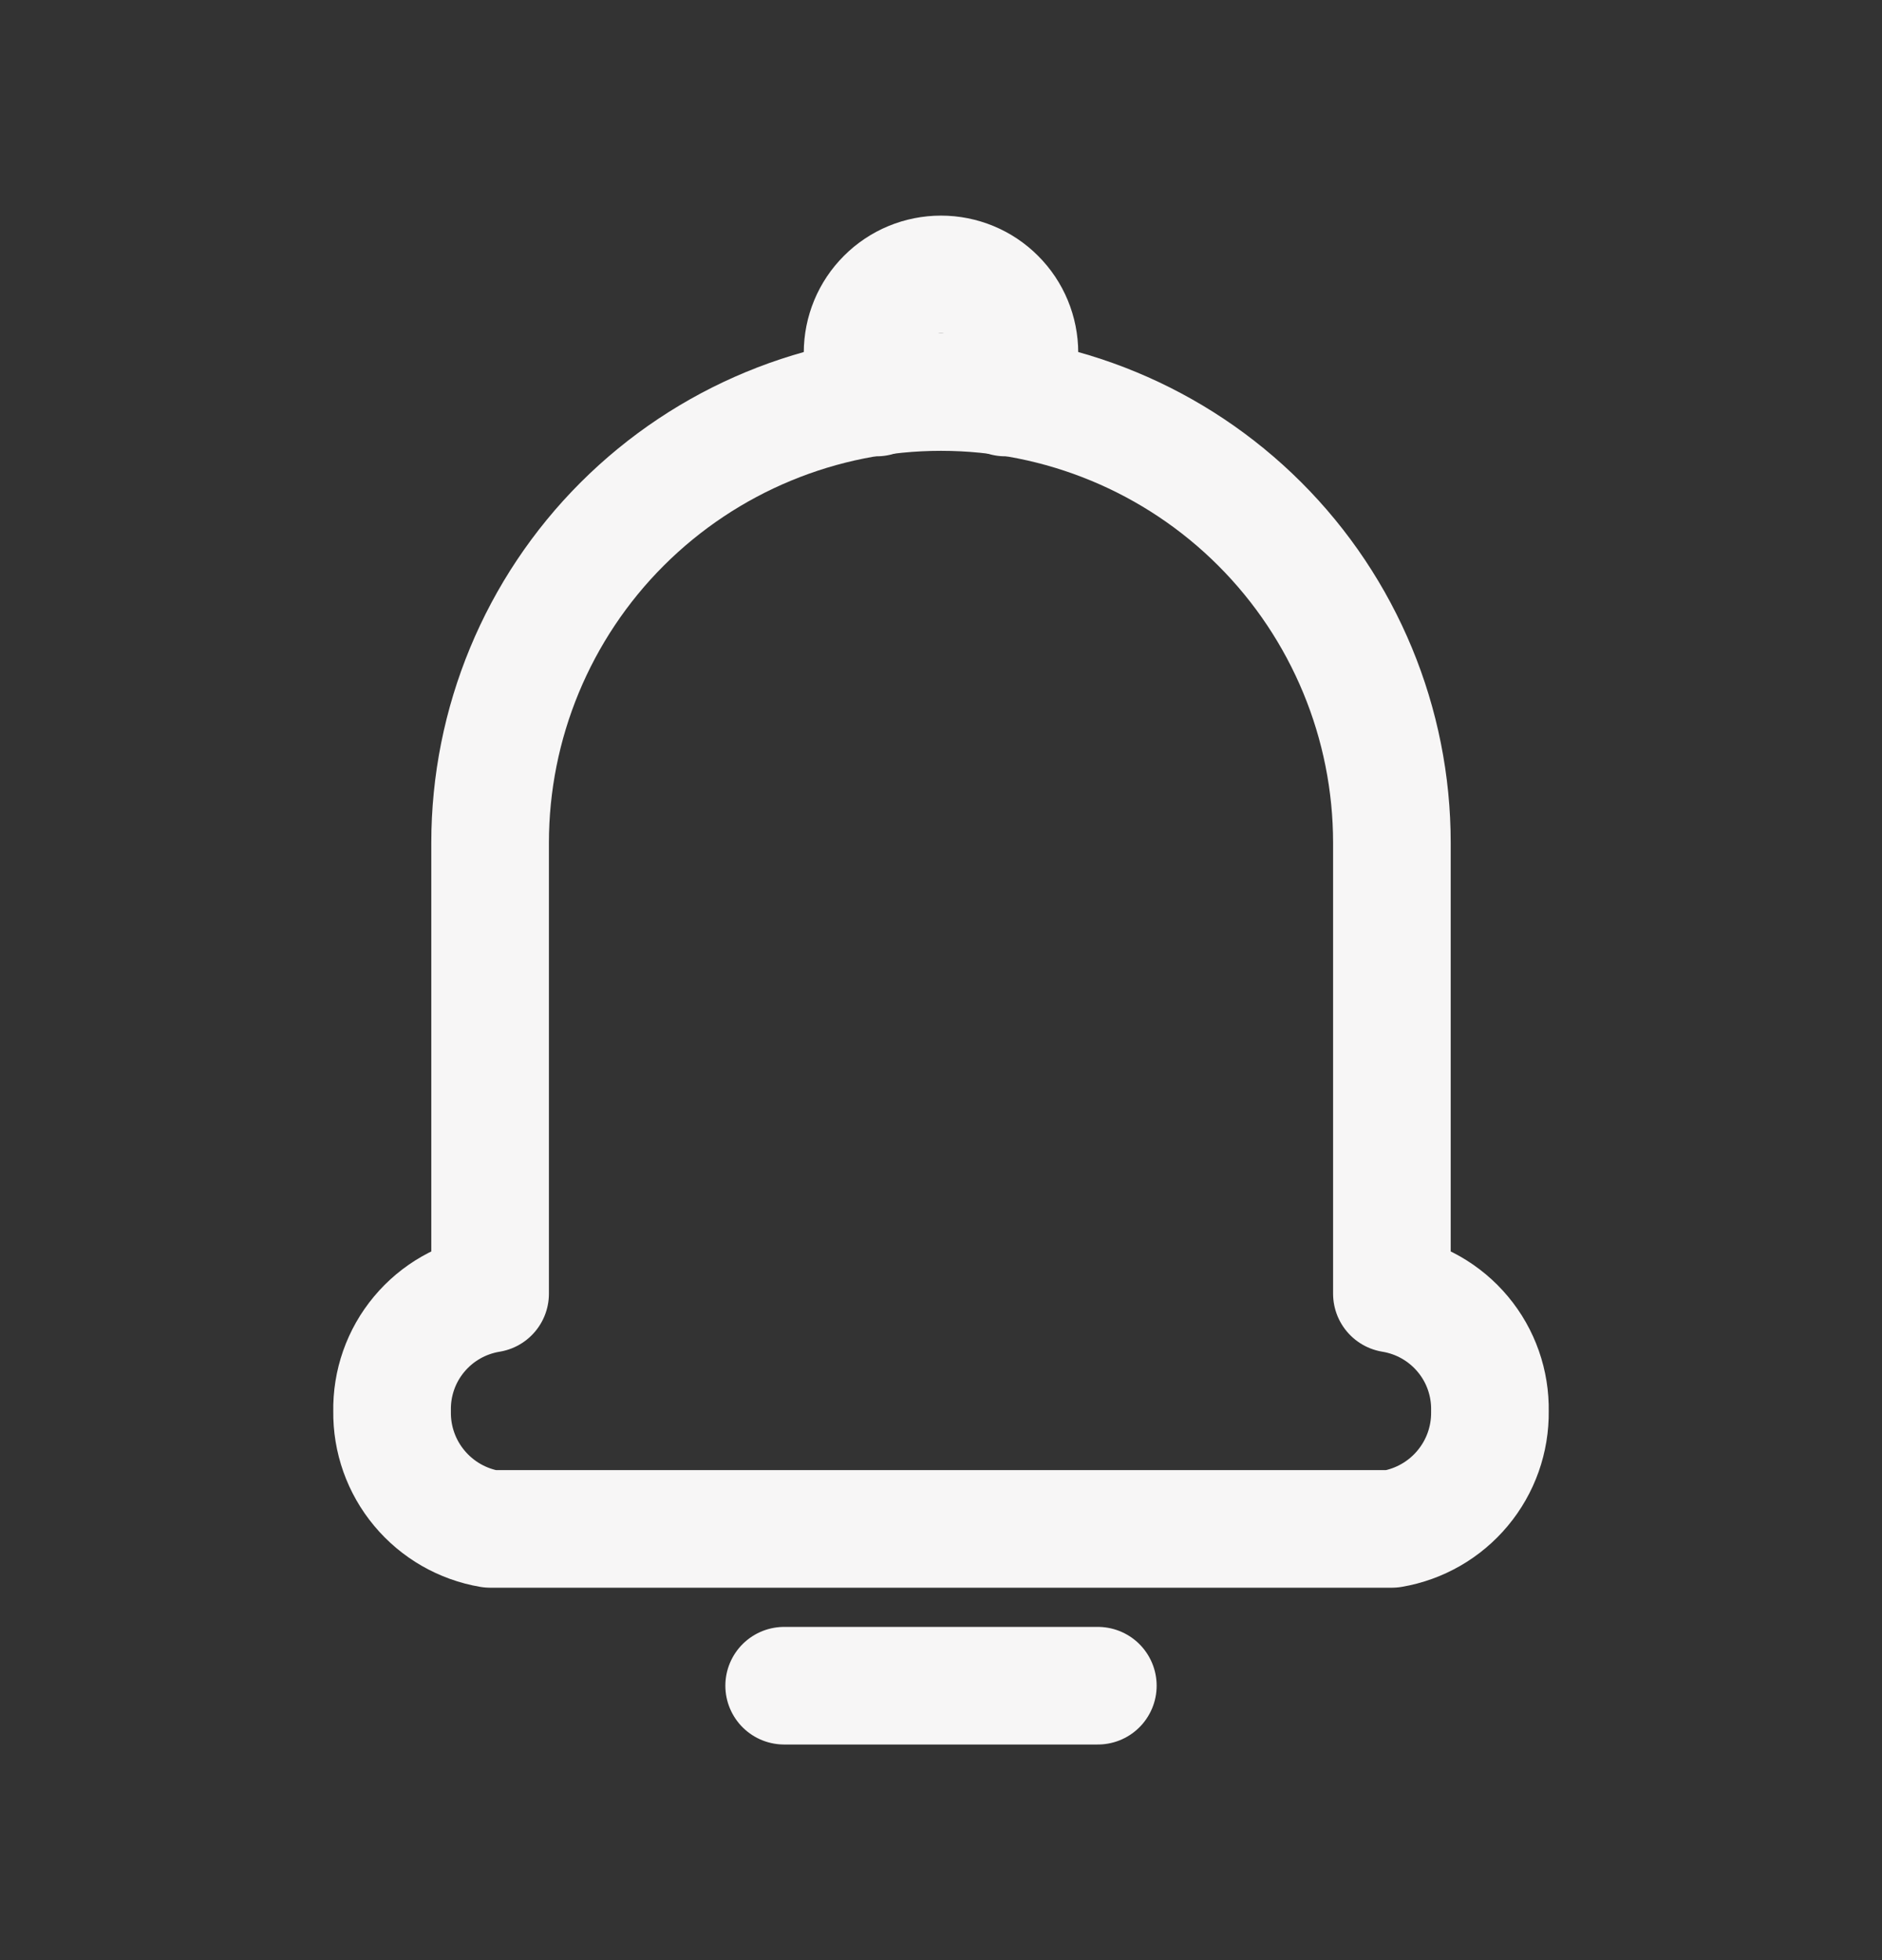<svg width="24" height="25" viewBox="0 0 24 25" fill="none" xmlns="http://www.w3.org/2000/svg">
<rect x="0" y="0" width="24" height="25" fill="#333333" stroke="none"/>
<path d="M19 18C19.005 18.358 18.882 18.706 18.652 18.981C18.423 19.256 18.103 19.44 17.75 19.5H17.5H6.5H6.25C5.897 19.44 5.577 19.256 5.348 18.981C5.118 18.706 4.995 18.358 5 18C4.993 17.641 5.115 17.292 5.345 17.017C5.575 16.741 5.896 16.558 6.25 16.5V10.75C6.25 9.225 6.856 7.762 7.934 6.684C9.013 5.606 10.475 5 12 5C13.525 5 14.988 5.606 16.066 6.684C17.144 7.762 17.75 9.225 17.75 10.75V16.5C18.104 16.558 18.425 16.741 18.655 17.017C18.885 17.292 19.007 17.641 19 18Z" stroke="#F7F6F6" stroke-width="1.5" stroke-linecap="round" stroke-linejoin="round"/>
<path d="M10 21.5H14" stroke="#F7F6F6" stroke-width="1.5" stroke-linecap="round" stroke-linejoin="round"/>
<path d="M12.82 5.07C12.937 4.903 12.999 4.704 13 4.5C13 4.235 12.895 3.98 12.707 3.793C12.52 3.605 12.265 3.5 12 3.5C11.735 3.5 11.48 3.605 11.293 3.793C11.105 3.98 11 4.235 11 4.5C11.001 4.704 11.063 4.903 11.18 5.07" stroke="#F7F6F6" stroke-width="1.5" stroke-linecap="round" stroke-linejoin="round"/>
</svg>
